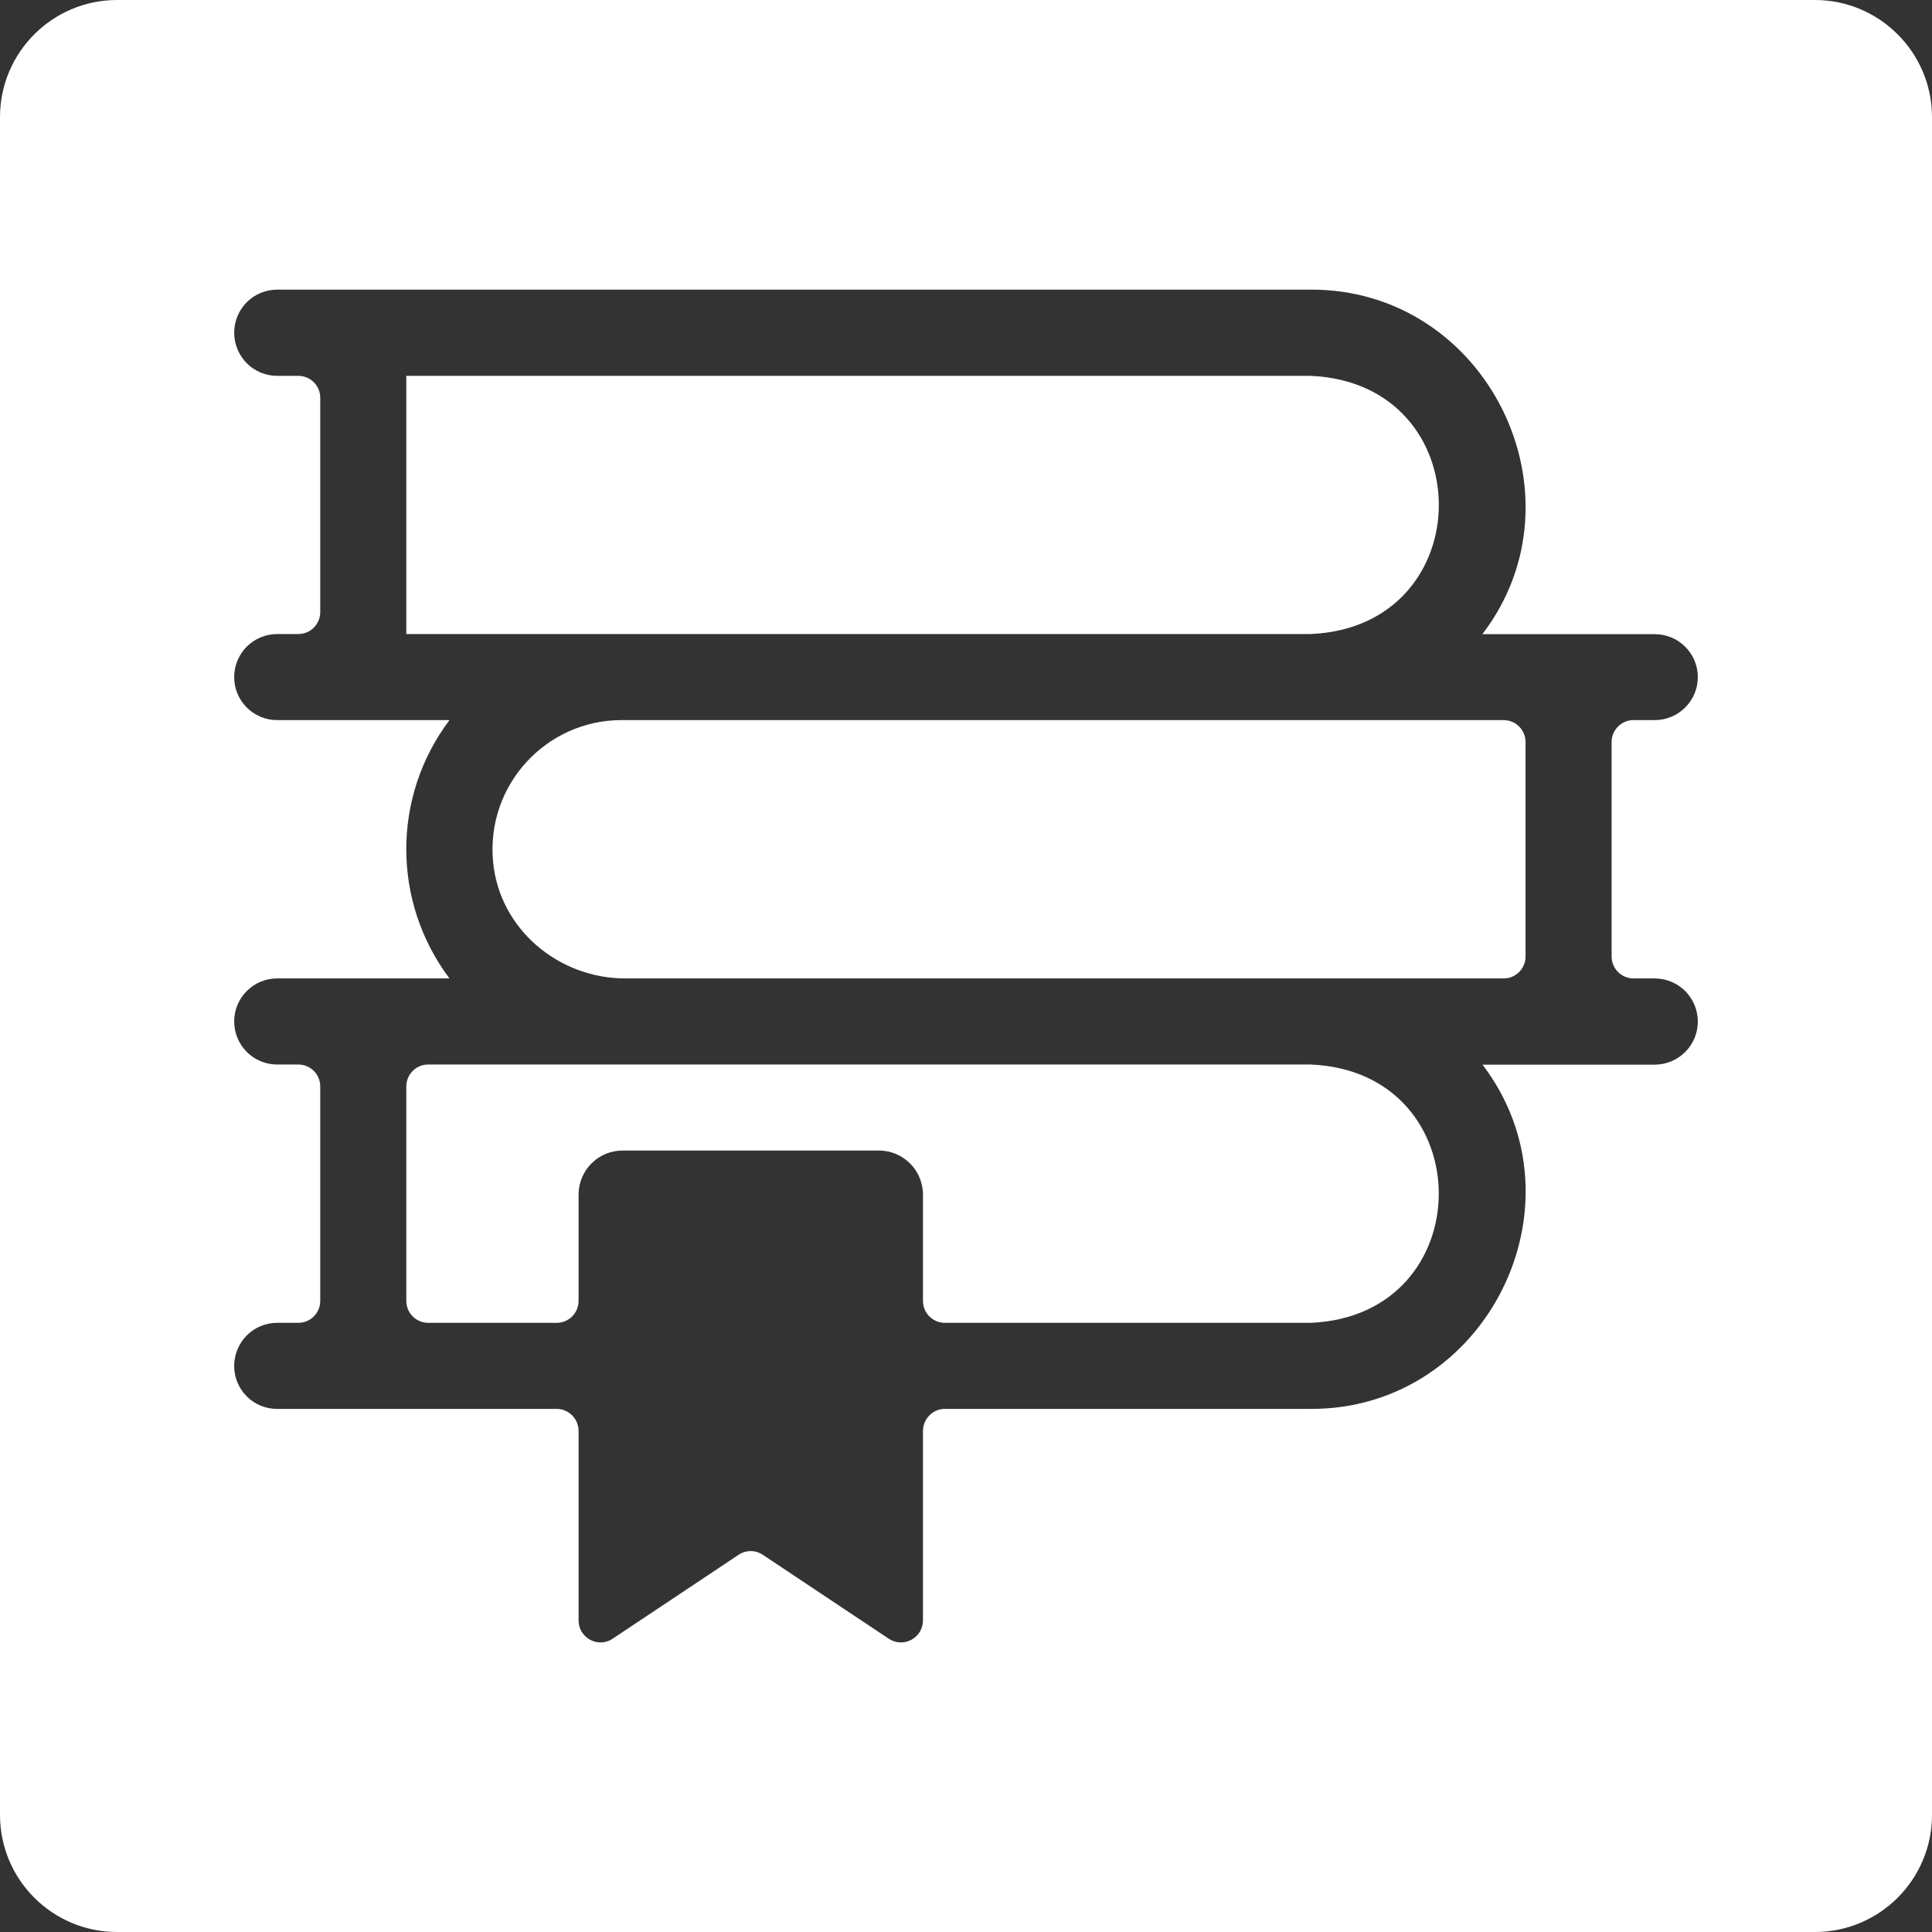 <?xml version="1.0" encoding="UTF-8"?><svg id="PRINT" xmlns="http://www.w3.org/2000/svg" viewBox="0 0 132 132"><rect x="0" y="0" width="132" height="132" fill="#333333" stroke="none"/><defs><style>.cls-1{fill:#fff;}</style></defs><path class="cls-1" d="M89.53,90.38h-24.97c-.83,0-1.5-.67-1.5-1.5v-7.26c0-1.66-1.35-3.01-3-3.01h-17.53c-1.66,0-3,1.35-3,3.01v7.26c0,.83-.67,1.5-1.5,1.5h-8.77c-.83,0-1.5-.67-1.5-1.5v-14.65c0-.83.67-1.5,1.5-1.5h60.27c11.7.47,11.69,17.18,0,17.65Z"/><path class="cls-1" d="M89.53,43.32H27.76v-17.64h61.77c11.7.48,11.7,17.16,0,17.64Z"/><path class="cls-1" d="M104.23,50.7v14.65c0,.83-.67,1.5-1.5,1.5h-60c-4.59,0-8.61-3.39-9.04-7.96-.5-5.25,3.63-9.69,8.77-9.69h60.27c.83,0,1.5.67,1.5,1.5Z"/><path class="cls-1" d="M124,0H8C3.58,0,0,3.59,0,8v116c0,4.42,3.58,8,8,8h116c4.41,0,8-3.58,8-8V8c0-4.41-3.59-8-8-8ZM111.61,66.85h1.44c.82,0,1.55.33,2.09.86.53.54.86,1.27.86,2.09,0,1.62-1.32,2.94-2.95,2.94h-11.76c7.26,9.54.26,23.58-11.76,23.52h-24.97c-.83,0-1.5.68-1.5,1.51v12.94c0,1.2-1.34,1.92-2.34,1.25l-8.6-5.73c-.5-.34-1.16-.34-1.66,0l-8.6,5.73c-.99.67-2.33-.05-2.33-1.25v-12.94c0-.83-.67-1.51-1.5-1.51h-19.1c-1.62,0-2.93-1.31-2.93-2.93h0c0-1.63,1.31-2.95,2.93-2.95h1.45c.83,0,1.5-.67,1.5-1.5v-14.65c0-.83-.67-1.5-1.5-1.5h-1.45c-.81,0-1.54-.33-2.07-.86-.53-.53-.86-1.27-.86-2.08,0-1.62,1.31-2.94,2.93-2.94h11.78c-3.93-5.23-3.94-12.42,0-17.65h-11.77c-.81,0-1.55-.33-2.08-.86s-.86-1.26-.86-2.08c0-1.62,1.31-2.94,2.94-2.94h1.44c.83,0,1.5-.67,1.5-1.5v-14.64c0-.83-.67-1.5-1.5-1.5h-1.44c-.81,0-1.55-.33-2.08-.86-.53-.54-.86-1.28-.86-2.09,0-1.62,1.31-2.94,2.94-2.94h70.59c12.05-.06,19.01,14.04,11.75,23.54h11.78c1.62,0,2.94,1.31,2.94,2.93s-1.32,2.94-2.94,2.94h-1.45c-.83,0-1.5.67-1.5,1.5v14.65c0,.83.67,1.5,1.5,1.5Z"/></svg>